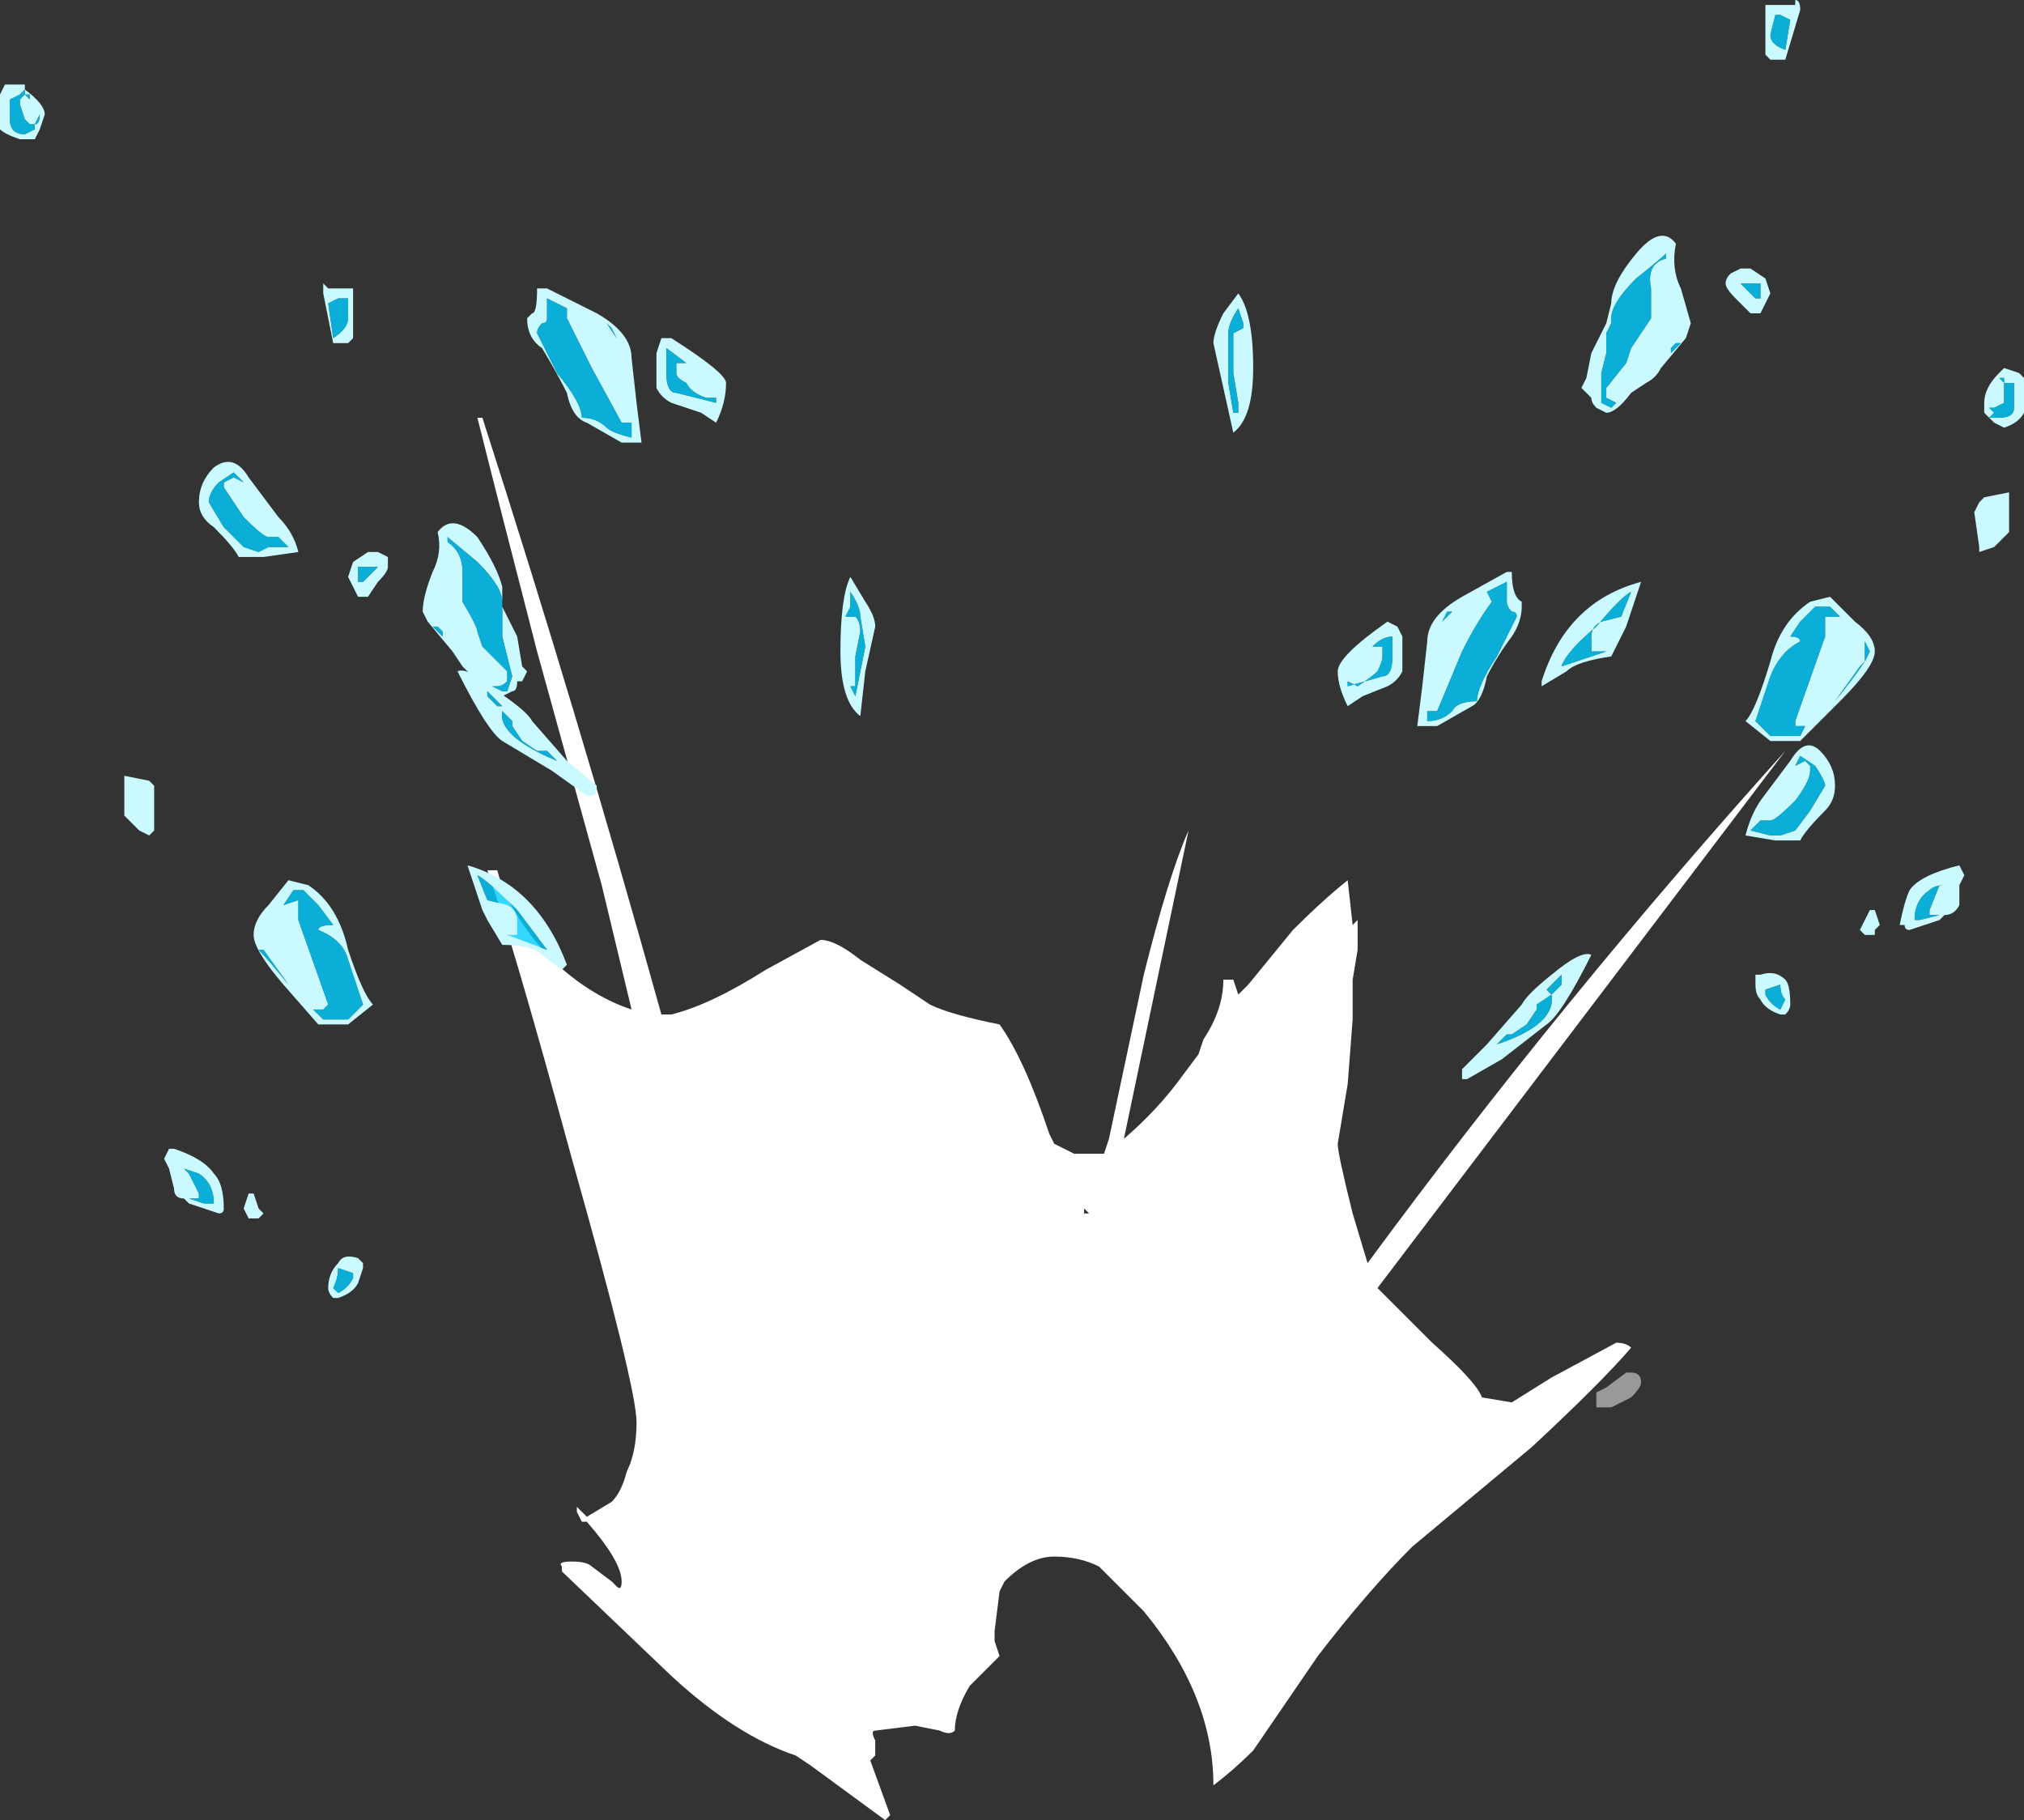 <?xml version="1.0" encoding="UTF-8" standalone="no"?>
<svg xmlns:ffdec="https://www.free-decompiler.com/flash" xmlns:xlink="http://www.w3.org/1999/xlink" ffdec:objectType="shape" height="18.3px" width="20.35px" xmlns="http://www.w3.org/2000/svg">
  <rect width="100%" height="100%" fill="#333333" stroke="none"/>
  <g transform="matrix(1.0, 0.0, 0.0, 1.0, 10.1, 20.35)">
    <path d="M3.55 -11.1 L3.55 -10.8 3.5 -10.5 3.5 -10.1 3.45 -9.45 3.35 -8.85 Q3.35 -8.75 3.5 -8.15 L3.65 -7.65 Q5.6 -10.3 7.85 -12.8 L3.75 -7.4 4.3 -6.85 Q4.75 -6.45 4.8 -6.3 L5.1 -6.25 5.5 -6.5 6.15 -6.85 Q6.25 -6.85 6.3 -6.8 6.0 -6.45 5.3 -5.8 L4.1 -4.8 Q3.65 -4.35 3.15 -3.7 L2.5 -2.75 Q2.3 -2.55 2.1 -2.4 2.1 -3.3 1.4 -4.15 L0.95 -4.6 Q0.75 -4.7 0.5 -4.7 0.25 -4.7 0.0 -4.45 L-0.05 -4.35 -0.1 -3.95 -0.1 -3.85 -0.05 -3.7 -0.35 -3.4 Q-0.5 -3.15 -0.5 -2.95 -0.55 -2.9 -0.65 -2.95 L-0.9 -3.0 -1.3 -2.95 Q-1.35 -2.95 -1.3 -2.85 L-1.3 -2.7 -1.35 -2.65 -1.15 -2.1 -1.2 -2.05 -1.95 -2.6 -2.1 -2.7 Q-2.7 -2.9 -3.35 -3.5 L-4.45 -4.55 -4.45 -4.6 Q-4.5 -4.65 -4.35 -4.65 -4.2 -4.65 -4.15 -4.6 L-3.95 -4.45 -3.9 -4.4 Q-3.85 -4.35 -3.85 -4.45 -3.85 -4.65 -4.2 -5.05 L-4.25 -5.05 -4.3 -5.15 -4.3 -5.2 -4.2 -5.1 -3.95 -5.25 Q-3.85 -5.35 -3.8 -5.55 -3.7 -5.75 -3.7 -6.05 -3.7 -6.4 -4.35 -8.7 -4.95 -10.9 -5.2 -11.6 L-5.1 -11.6 Q-5.0 -11.2 -4.6 -10.75 -4.2 -10.35 -3.75 -10.2 L-4.05 -11.45 -4.7 -13.8 Q-5.1 -15.35 -5.3 -16.15 L-5.25 -16.15 Q-4.3 -13.2 -3.45 -10.15 L-3.35 -10.15 Q-2.95 -10.25 -2.4 -10.6 L-1.85 -10.9 Q-1.7 -10.9 -1.45 -10.7 L-1.05 -10.45 -0.75 -10.25 Q-0.55 -10.15 -0.05 -10.05 0.2 -9.7 0.45 -8.95 L0.5 -8.85 Q0.6 -8.8 0.7 -8.75 L1.0 -8.75 1.05 -8.9 1.4 -10.55 Q1.65 -11.55 1.85 -12.0 L1.2 -8.9 Q1.55 -9.2 1.8 -9.55 L1.95 -9.75 2.0 -9.9 Q2.2 -10.2 2.2 -10.5 L2.3 -10.5 2.35 -10.35 2.45 -10.45 2.9 -11.0 Q3.2 -11.3 3.45 -11.5 L3.5 -11.05 3.55 -11.1 M0.8 -8.2 L0.8 -8.15 0.85 -8.15 0.8 -8.2 M3.35 -10.1 L3.35 -10.1 M-0.3 -3.65 L-0.3 -3.65 M-1.5 -3.0 L-1.5 -3.0" fill="#ffffff" fill-rule="evenodd" stroke="none"/>
    <path d="M5.95 -6.35 L6.05 -6.4 6.25 -6.55 6.3 -6.55 Q6.4 -6.55 6.4 -6.45 6.4 -6.4 6.3 -6.3 L6.1 -6.2 5.95 -6.2 5.95 -6.25 Q5.95 -6.3 5.95 -6.35" fill="#ffffff" fill-opacity="0.498" fill-rule="evenodd" stroke="none"/>
    <path d="M5.05 -14.6 L5.1 -14.6 Q5.1 -14.35 5.2 -14.3 L5.2 -14.25 Q5.2 -14.1 5.1 -13.95 4.95 -13.75 4.85 -13.55 4.8 -13.3 4.7 -13.25 L4.35 -13.05 4.15 -13.05 4.2 -13.45 4.25 -13.9 Q4.25 -14.15 4.6 -14.35 L5.05 -14.6 M4.45 -14.2 L4.4 -14.1 4.5 -14.2 4.45 -14.2 M5.05 -14.5 L4.85 -14.4 4.9 -14.3 Q4.75 -14.1 4.6 -13.8 L4.35 -13.2 4.25 -13.2 4.25 -13.1 Q4.4 -13.1 4.5 -13.2 4.55 -13.3 4.75 -13.3 4.75 -13.45 4.95 -13.75 L5.15 -14.15 Q5.15 -14.2 5.1 -14.2 5.05 -14.25 5.05 -14.3 L5.05 -14.5 M10.0 -16.55 L10.0 -16.6 10.05 -16.65 10.2 -16.6 10.25 -16.55 10.25 -16.2 Q10.2 -16.1 10.05 -16.05 L9.95 -16.1 9.85 -16.2 9.85 -16.3 Q9.85 -16.45 10.0 -16.6 10.0 -16.65 10.0 -16.55 L10.05 -16.5 10.05 -16.3 9.95 -16.25 9.9 -16.25 9.95 -16.2 9.9 -16.15 10.0 -16.15 Q10.15 -16.15 10.15 -16.25 L10.15 -16.5 10.05 -16.5 10.05 -16.55 10.0 -16.55 M8.05 -12.7 L8.1 -12.65 8.1 -12.6 Q8.1 -12.5 7.95 -12.3 7.75 -12.1 7.7 -12.1 L7.6 -12.1 7.5 -12.0 7.7 -11.95 7.8 -11.95 7.95 -12.0 8.1 -12.2 8.25 -12.45 Q8.25 -12.5 8.15 -12.65 L8.0 -12.75 7.95 -12.65 8.05 -12.7 M8.2 -12.8 Q8.35 -12.65 8.35 -12.45 8.35 -12.3 8.25 -12.2 8.05 -12.0 8.0 -11.9 L7.75 -11.9 7.45 -11.95 Q7.5 -12.15 7.6 -12.3 L7.9 -12.7 Q8.05 -12.95 8.2 -12.8 M4.0 -13.8 L4.0 -13.6 Q3.95 -13.5 3.85 -13.45 L3.6 -13.35 3.45 -13.25 Q3.35 -13.45 3.35 -13.6 3.35 -13.75 3.85 -14.1 L3.95 -14.05 4.0 -13.95 4.0 -13.8 M3.8 -13.75 Q3.8 -13.7 3.75 -13.6 3.7 -13.55 3.55 -13.45 L3.45 -13.5 3.45 -13.45 3.8 -13.55 Q3.9 -13.55 3.9 -13.75 L3.9 -13.95 Q3.8 -13.95 3.7 -13.85 L3.8 -13.85 3.8 -13.75 M5.5 -10.35 L5.6 -10.45 5.6 -10.55 5.45 -10.4 5.5 -10.35 5.35 -10.25 5.35 -10.2 5.25 -10.05 5.1 -9.95 5.05 -9.95 4.95 -9.85 Q5.55 -10.05 5.5 -10.35 M5.5 -10.55 Q5.8 -10.8 5.9 -10.75 5.6 -10.15 5.45 -10.05 L5.0 -9.7 4.65 -9.5 4.6 -9.5 4.6 -9.6 4.85 -9.85 5.2 -10.25 Q5.25 -10.35 5.5 -10.55 M-6.8 -17.45 L-6.55 -17.45 Q-6.55 -17.5 -6.55 -17.4 L-6.55 -16.95 -6.6 -16.9 -6.75 -16.9 -6.85 -17.4 -6.85 -17.5 -6.8 -17.45 M-6.8 -17.3 L-6.75 -16.95 Q-6.6 -17.05 -6.6 -17.15 L-6.6 -17.35 -6.7 -17.35 -6.8 -17.3 M-6.6 -14.55 L-6.55 -14.7 -6.4 -14.8 -6.3 -14.8 -6.2 -14.75 -6.2 -14.65 Q-6.2 -14.6 -6.3 -14.5 L-6.4 -14.35 -6.5 -14.35 -6.6 -14.55 M-6.25 -14.65 L-6.5 -14.65 Q-6.5 -14.7 -6.5 -14.6 L-6.5 -14.5 -6.45 -14.5 -6.3 -14.65 -6.25 -14.65 M-5.45 -14.6 L-5.45 -14.3 Q-5.3 -14.05 -5.3 -14.0 L-5.25 -13.85 -5.0 -13.6 -5.0 -13.5 Q-5.05 -13.45 -5.1 -13.45 L-5.15 -13.45 -5.05 -13.4 -5.0 -13.4 -4.95 -13.55 -5.05 -13.95 -5.05 -14.3 Q-5.05 -14.45 -5.3 -14.7 L-5.6 -14.95 -5.6 -14.9 Q-5.45 -14.8 -5.45 -14.6 M-5.7 -15.0 Q-5.55 -15.2 -5.3 -14.95 -5.1 -14.65 -5.05 -14.45 L-5.05 -14.25 -4.9 -13.95 -4.85 -13.65 -4.8 -13.6 -4.85 -13.5 -4.9 -13.5 Q-4.9 -13.4 -4.95 -13.4 L-5.05 -13.35 Q-5.1 -13.35 -5.3 -13.5 L-5.45 -13.65 -5.55 -13.8 -5.8 -14.1 -5.85 -14.2 Q-5.85 -14.35 -5.75 -14.6 -5.65 -14.8 -5.7 -15.0 M-5.7 -14.55 L-5.7 -14.55 M-1.6 -14.15 L-1.5 -14.15 Q-1.45 -14.1 -1.45 -14.0 L-1.5 -13.75 -1.5 -13.45 -1.55 -13.45 -1.5 -13.35 -1.4 -13.85 -1.45 -14.15 Q-1.45 -14.25 -1.55 -14.4 L-1.55 -14.25 -1.6 -14.15 M-1.4 -14.3 Q-1.3 -14.15 -1.3 -14.05 L-1.4 -13.6 -1.45 -13.15 Q-1.65 -13.3 -1.65 -13.8 -1.65 -14.35 -1.55 -14.55 L-1.4 -14.3 M-5.75 -14.05 L-5.65 -13.95 -5.65 -14.0 -5.7 -14.05 -5.75 -14.05 M-5.2 -11.1 L-5.25 -11.2 -5.4 -11.65 Q-4.7 -11.45 -4.4 -10.65 L-4.45 -10.6 -4.65 -10.75 Q-4.75 -10.85 -5.05 -10.85 L-5.2 -11.1 M-5.0 -10.95 L-4.6 -10.8 -4.9 -11.2 Q-5.2 -11.5 -5.3 -11.55 L-5.2 -11.3 -5.0 -11.25 Q-4.9 -11.2 -4.9 -11.1 L-4.9 -10.95 -5.0 -10.95 M-8.55 -12.45 L-8.55 -12.0 -8.6 -11.95 -8.7 -12.0 -8.85 -12.15 -8.85 -12.55 -8.6 -12.5 -8.55 -12.45 M-7.4 -11.25 L-7.2 -11.5 -7.0 -11.45 Q-6.7 -11.25 -6.6 -10.8 -6.45 -10.35 -6.35 -10.25 L-6.6 -10.05 -6.9 -10.05 -7.25 -10.45 Q-7.55 -10.8 -7.55 -10.95 -7.55 -11.1 -7.4 -11.25 M-7.5 -10.85 L-7.5 -10.85 M-7.5 -10.8 Q-7.4 -10.7 -7.2 -10.45 L-7.45 -10.8 -7.5 -10.8 M-7.05 -11.4 L-7.15 -11.4 -7.25 -11.25 -7.1 -11.3 -7.1 -11.1 -6.8 -10.25 -6.85 -10.2 -6.95 -10.2 -6.85 -10.1 -6.6 -10.1 -6.45 -10.25 -6.6 -10.7 Q-6.65 -10.9 -6.9 -11.0 -6.9 -11.05 -6.75 -11.05 L-6.9 -11.25 -7.05 -11.4 M-7.6 -8.1 L-7.65 -8.2 -7.6 -8.35 -7.55 -8.35 -7.5 -8.2 -7.45 -8.15 -7.5 -8.1 -7.6 -8.1 M-7.85 -8.2 Q-7.85 -8.15 -7.9 -8.15 L-8.2 -8.25 -8.25 -8.3 Q-8.35 -8.3 -8.35 -8.4 L-8.4 -8.6 -8.45 -8.7 -8.4 -8.8 -8.35 -8.8 Q-8.05 -8.7 -7.95 -8.55 -7.85 -8.45 -7.85 -8.2 M-8.25 -8.6 L-8.2 -8.55 -8.1 -8.35 -8.1 -8.3 -8.2 -8.3 -8.05 -8.25 -7.95 -8.25 Q-7.95 -8.45 -8.1 -8.55 L-8.25 -8.6 M-6.8 -7.4 Q-6.8 -7.55 -6.7 -7.65 -6.65 -7.75 -6.5 -7.7 L-6.45 -7.65 -6.45 -7.6 -6.5 -7.45 Q-6.55 -7.35 -6.7 -7.3 L-6.75 -7.3 Q-6.8 -7.35 -6.8 -7.4 M-6.55 -7.5 L-6.55 -7.55 -6.7 -7.6 Q-6.7 -7.5 -6.75 -7.4 L-6.7 -7.35 Q-6.6 -7.4 -6.55 -7.5" fill="#caf9ff" fill-rule="evenodd" stroke="none"/>
    <path d="M5.05 -14.5 L5.05 -14.3 Q5.05 -14.25 5.1 -14.2 5.15 -14.2 5.15 -14.15 L4.95 -13.75 Q4.75 -13.45 4.75 -13.3 4.55 -13.3 4.5 -13.2 4.4 -13.1 4.25 -13.1 L4.25 -13.2 4.35 -13.2 4.6 -13.8 Q4.75 -14.1 4.9 -14.3 L4.85 -14.4 5.05 -14.5 M4.45 -14.2 L4.5 -14.2 4.4 -14.1 4.45 -14.2 M10.0 -16.55 L10.05 -16.55 10.05 -16.5 10.15 -16.5 10.15 -16.25 Q10.15 -16.15 10.0 -16.15 L9.9 -16.15 9.95 -16.2 9.9 -16.25 9.95 -16.25 10.05 -16.3 10.05 -16.5 10.0 -16.55 M8.05 -12.7 L7.95 -12.65 8.0 -12.75 8.15 -12.65 Q8.25 -12.5 8.25 -12.45 L8.1 -12.2 7.95 -12.0 7.8 -11.95 7.7 -11.95 7.5 -12.0 7.6 -12.1 7.7 -12.1 Q7.75 -12.1 7.95 -12.3 8.1 -12.5 8.1 -12.6 L8.1 -12.65 8.05 -12.7 M5.35 -10.2 L5.35 -10.25 5.5 -10.35 Q5.55 -10.05 4.95 -9.85 L5.05 -9.95 5.1 -9.95 5.25 -10.05 5.35 -10.2 M5.5 -10.35 L5.45 -10.4 5.6 -10.55 5.6 -10.45 5.5 -10.35 M3.8 -13.75 L3.8 -13.85 3.7 -13.85 Q3.8 -13.95 3.9 -13.95 L3.9 -13.75 Q3.9 -13.55 3.8 -13.55 L3.45 -13.45 3.45 -13.5 3.55 -13.45 Q3.7 -13.55 3.75 -13.6 3.8 -13.7 3.8 -13.75 M-6.8 -17.3 L-6.7 -17.35 -6.6 -17.35 -6.6 -17.15 Q-6.6 -17.05 -6.75 -16.95 L-6.8 -17.3 M-5.45 -14.6 Q-5.45 -14.8 -5.6 -14.9 L-5.6 -14.95 -5.3 -14.7 Q-5.05 -14.45 -5.05 -14.3 L-5.05 -13.95 -4.95 -13.55 -5.0 -13.4 -5.05 -13.4 -5.15 -13.45 -5.1 -13.45 Q-5.05 -13.45 -5.0 -13.5 L-5.0 -13.6 -5.25 -13.85 -5.3 -14.0 Q-5.3 -14.05 -5.45 -14.3 L-5.45 -14.6 M-6.25 -14.65 L-6.3 -14.65 -6.45 -14.5 -6.5 -14.5 -6.5 -14.6 Q-6.5 -14.7 -6.5 -14.65 L-6.25 -14.65 M-1.6 -14.15 L-1.55 -14.25 -1.55 -14.4 Q-1.45 -14.25 -1.45 -14.15 L-1.4 -13.85 -1.5 -13.35 -1.55 -13.45 -1.5 -13.45 -1.5 -13.75 -1.45 -14.0 Q-1.45 -14.1 -1.5 -14.15 L-1.6 -14.15 M-5.7 -14.55 L-5.7 -14.55 M-5.75 -14.05 L-5.7 -14.05 -5.65 -14.0 -5.65 -13.95 -5.75 -14.05 M-5.0 -10.95 L-4.9 -10.95 -4.9 -11.1 Q-4.9 -11.2 -5.0 -11.25 L-5.2 -11.3 -5.3 -11.55 Q-5.2 -11.5 -4.9 -11.2 L-4.6 -10.8 -5.0 -10.95 M-7.05 -11.4 L-6.9 -11.25 -6.75 -11.05 Q-6.9 -11.05 -6.9 -11.0 -6.65 -10.9 -6.6 -10.7 L-6.45 -10.25 -6.6 -10.1 -6.85 -10.1 -6.95 -10.2 -6.85 -10.2 -6.8 -10.25 -7.1 -11.1 -7.1 -11.3 -7.25 -11.25 -7.15 -11.4 -7.05 -11.4 M-7.5 -10.8 L-7.45 -10.8 -7.2 -10.45 Q-7.4 -10.7 -7.5 -10.8 M-7.5 -10.85 L-7.5 -10.85 M-8.25 -8.6 L-8.1 -8.55 Q-7.95 -8.45 -7.95 -8.25 L-8.05 -8.25 -8.2 -8.3 -8.1 -8.3 -8.1 -8.35 -8.2 -8.55 -8.25 -8.6 M-6.55 -7.5 Q-6.6 -7.4 -6.7 -7.35 L-6.75 -7.4 Q-6.7 -7.5 -6.7 -7.6 L-6.55 -7.55 -6.55 -7.5" fill="#00cdff" fill-opacity="0.8" fill-rule="evenodd" stroke="none"/>
    <path d="M2.4 -17.1 L2.35 -17.25 Q2.25 -17.1 2.25 -17.0 L2.25 -16.5 2.3 -16.2 2.35 -16.2 2.35 -16.3 2.3 -16.6 2.3 -16.85 Q2.3 -16.95 2.3 -17.0 L2.4 -17.05 2.4 -17.1 M2.2 -17.2 L2.35 -17.4 Q2.5 -17.2 2.5 -16.65 2.5 -16.15 2.3 -16.0 L2.1 -16.9 Q2.1 -17.0 2.2 -17.2 M7.75 -20.2 L7.7 -20.0 Q7.7 -19.9 7.85 -19.85 L7.9 -20.15 7.8 -20.2 7.75 -20.2 M6.35 -17.8 Q6.6 -18.1 6.75 -17.9 6.7 -17.65 6.8 -17.45 L6.9 -17.1 6.85 -16.95 6.6 -16.65 Q6.55 -16.55 6.45 -16.5 L6.3 -16.4 Q6.15 -16.2 6.05 -16.2 L5.95 -16.25 Q5.9 -16.3 5.9 -16.35 L5.8 -16.45 5.85 -16.55 5.9 -16.8 6.05 -17.1 6.1 -17.3 Q6.1 -17.5 6.35 -17.8 M7.8 -20.3 L7.95 -20.3 7.95 -20.35 Q8.0 -20.35 8.0 -20.25 L7.85 -19.75 7.7 -19.75 7.65 -19.8 7.65 -20.25 Q7.65 -20.35 7.65 -20.3 L7.8 -20.3 M6.65 -17.75 L6.65 -17.8 Q6.6 -17.75 6.35 -17.55 6.1 -17.3 6.1 -17.15 L6.1 -17.1 6.05 -17.0 6.05 -16.8 6.0 -16.6 6.0 -16.3 6.1 -16.25 6.15 -16.3 6.05 -16.35 6.05 -16.45 6.25 -16.7 6.3 -16.85 6.5 -17.15 6.5 -17.45 Q6.45 -17.7 6.65 -17.75 M7.7 -17.4 L7.6 -17.2 7.5 -17.2 7.35 -17.35 Q7.25 -17.45 7.25 -17.5 7.25 -17.55 7.3 -17.6 L7.4 -17.65 7.5 -17.65 7.65 -17.55 7.7 -17.4 M6.2 -14.15 L6.3 -14.4 Q6.2 -14.35 5.95 -14.05 5.65 -13.8 5.6 -13.65 L6.05 -13.8 5.9 -13.8 5.9 -13.95 Q5.9 -14.05 6.0 -14.1 L6.2 -14.15 M6.8 -16.9 L6.75 -16.9 6.7 -16.85 6.7 -16.8 6.8 -16.9 M6.8 -17.4 L6.8 -17.4 M7.6 -17.5 L7.4 -17.5 7.55 -17.35 7.6 -17.35 7.6 -17.45 Q7.6 -17.55 7.6 -17.5 M8.1 -14.3 L8.3 -14.35 8.55 -14.1 Q8.75 -13.95 8.75 -13.8 8.75 -13.65 8.4 -13.3 L8.0 -12.9 7.7 -12.9 7.45 -13.1 Q7.55 -13.2 7.7 -13.7 7.8 -14.1 8.1 -14.3 M8.3 -14.25 L8.15 -14.25 8.0 -14.1 7.9 -13.95 Q8.0 -13.95 8.0 -13.9 7.8 -13.8 7.7 -13.55 L7.55 -13.1 7.7 -12.95 8.0 -12.95 8.05 -13.05 7.95 -13.05 7.95 -13.1 8.25 -13.95 8.25 -14.15 8.4 -14.15 8.3 -14.25 M9.6 -11.65 L9.65 -11.55 9.6 -11.45 9.6 -11.25 Q9.55 -11.15 9.45 -11.15 L9.4 -11.1 9.1 -11.0 Q9.05 -11.0 9.05 -11.05 L9.0 -11.05 Q9.05 -11.3 9.1 -11.4 9.2 -11.55 9.6 -11.65 M10.1 -15.0 L9.95 -14.85 9.8 -14.8 9.8 -14.85 9.75 -15.2 9.8 -15.3 9.85 -15.35 10.1 -15.4 10.1 -15.0 M9.4 -11.15 L9.3 -11.15 9.3 -11.2 9.4 -11.45 9.45 -11.45 Q9.35 -11.45 9.3 -11.4 9.15 -11.3 9.15 -11.1 L9.2 -11.1 9.4 -11.15 M8.7 -11.2 L8.75 -11.2 8.8 -11.05 8.75 -11.0 8.75 -10.95 8.65 -10.95 8.6 -11.0 8.7 -11.2 M8.6 -13.65 L8.35 -13.3 Q8.55 -13.55 8.65 -13.7 L8.6 -13.65 M8.65 -13.9 L8.65 -13.7 8.7 -13.8 8.65 -13.9 M6.25 -14.05 L6.1 -13.75 Q5.75 -13.7 5.65 -13.6 L5.4 -13.45 5.4 -13.5 Q5.65 -14.3 6.4 -14.5 L6.25 -14.05 M7.8 -10.2 L7.85 -10.3 Q7.8 -10.35 7.8 -10.45 L7.65 -10.4 7.65 -10.35 Q7.7 -10.25 7.8 -10.2 M7.9 -10.25 Q7.9 -10.2 7.85 -10.15 L7.8 -10.15 Q7.65 -10.2 7.6 -10.3 7.55 -10.35 7.55 -10.45 L7.55 -10.55 7.6 -10.55 Q7.75 -10.6 7.85 -10.5 7.9 -10.45 7.9 -10.25 M-9.85 -19.45 L-9.85 -19.4 Q-9.85 -19.5 -9.85 -19.45 -9.65 -19.3 -9.65 -19.2 L-9.7 -19.05 -9.75 -18.95 -9.9 -18.95 Q-10.05 -19.0 -10.1 -19.05 L-10.1 -19.4 -10.05 -19.5 -9.85 -19.5 -9.85 -19.45 -9.9 -19.4 -10.0 -19.35 -10.0 -19.15 Q-10.0 -19.0 -9.85 -19.0 L-9.75 -19.05 -9.75 -19.1 Q-9.7 -19.1 -9.7 -19.2 L-9.7 -19.2 -9.75 -19.1 -9.8 -19.1 -9.85 -19.15 -9.9 -19.3 -9.9 -19.35 -9.85 -19.4 -9.8 -19.35 -9.8 -19.4 -9.85 -19.4 -9.85 -19.45 M-7.6 -15.55 L-7.3 -15.15 Q-7.15 -15.0 -7.1 -14.8 L-7.45 -14.75 -7.7 -14.75 Q-7.75 -14.85 -7.95 -15.05 -8.1 -15.15 -8.1 -15.3 -8.1 -15.5 -7.95 -15.65 -7.75 -15.8 -7.6 -15.55 M-7.85 -15.5 L-7.75 -15.55 -7.65 -15.5 -7.75 -15.6 -7.9 -15.5 Q-8.0 -15.4 -8.0 -15.3 L-7.85 -15.05 -7.65 -14.85 -7.5 -14.8 -7.4 -14.85 -7.2 -14.85 -7.3 -14.95 -7.4 -14.95 Q-7.45 -14.95 -7.65 -15.15 L-7.85 -15.45 -7.85 -15.5 M-3.5 -16.8 L-3.45 -16.95 -3.35 -16.95 Q-2.8 -16.6 -2.8 -16.5 -2.8 -16.3 -2.9 -16.1 L-3.05 -16.2 -3.35 -16.3 Q-3.45 -16.35 -3.5 -16.45 L-3.5 -16.8 M-3.85 -16.1 L-4.15 -16.65 Q-4.3 -16.95 -4.4 -17.15 L-4.4 -17.25 -4.6 -17.35 -4.6 -17.15 Q-4.6 -17.1 -4.65 -17.1 -4.7 -17.05 -4.7 -17.0 L-4.5 -16.6 Q-4.25 -16.3 -4.25 -16.15 -4.1 -16.15 -4.0 -16.05 -3.95 -16.0 -3.75 -15.95 L-3.75 -16.1 -3.85 -16.1 M-3.95 -17.05 L-4.0 -17.1 -3.9 -16.95 -3.95 -17.05 M-3.75 -16.75 L-3.7 -16.3 -3.65 -15.9 -3.85 -15.9 -4.2 -16.1 Q-4.35 -16.15 -4.4 -16.4 -4.5 -16.6 -4.65 -16.85 -4.8 -16.95 -4.8 -17.15 L-4.75 -17.2 Q-4.7 -17.2 -4.7 -17.45 L-4.6 -17.45 -4.1 -17.2 Q-3.75 -17.0 -3.75 -16.75 M-5.2 -13.4 L-5.2 -13.35 -5.1 -13.25 -5.05 -13.25 -5.2 -13.4 M-3.25 -16.7 L-3.2 -16.7 -3.4 -16.85 -3.4 -16.6 Q-3.4 -16.4 -3.3 -16.4 L-2.9 -16.3 -2.9 -16.35 -3.0 -16.35 Q-3.15 -16.4 -3.2 -16.5 -3.3 -16.55 -3.3 -16.6 L-3.3 -16.7 -3.25 -16.7 M-5.5 -13.6 Q-5.4 -13.65 -5.1 -13.4 -4.8 -13.2 -4.75 -13.1 L-4.4 -12.7 -4.1 -12.45 Q-4.1 -12.35 -4.15 -12.35 L-4.2 -12.35 -4.55 -12.6 -5.05 -12.9 Q-5.2 -13.0 -5.5 -13.6 M-4.95 -13.05 L-4.95 -13.1 -5.05 -13.2 Q-5.1 -12.95 -4.5 -12.7 L-4.6 -12.8 -4.7 -12.8 -4.85 -12.9 -4.95 -13.05" fill="#caf9ff" fill-rule="evenodd" stroke="none"/>
    <path d="M2.4 -17.1 L2.4 -17.05 2.3 -17.0 Q2.3 -16.95 2.3 -16.85 L2.3 -16.6 2.35 -16.3 2.35 -16.2 2.3 -16.2 2.25 -16.5 2.25 -17.0 Q2.25 -17.1 2.35 -17.25 L2.4 -17.1 M7.75 -20.2 L7.8 -20.2 7.9 -20.15 7.85 -19.85 Q7.7 -19.9 7.7 -20.0 L7.75 -20.2 M6.65 -17.75 Q6.45 -17.7 6.5 -17.45 L6.5 -17.15 6.3 -16.85 6.25 -16.7 6.05 -16.45 6.05 -16.35 6.15 -16.3 6.1 -16.25 6.0 -16.3 6.0 -16.6 6.05 -16.8 6.05 -17.0 6.1 -17.1 6.1 -17.15 Q6.1 -17.3 6.35 -17.55 6.6 -17.75 6.65 -17.8 L6.65 -17.75 M7.6 -17.5 Q7.6 -17.55 7.6 -17.45 L7.6 -17.35 7.55 -17.35 7.4 -17.5 7.6 -17.5 M6.8 -17.4 L6.8 -17.4 M6.8 -16.9 L6.7 -16.8 6.7 -16.85 6.75 -16.9 6.8 -16.9 M6.2 -14.15 L6.0 -14.1 Q5.9 -14.05 5.9 -13.95 L5.9 -13.8 6.05 -13.8 5.6 -13.65 Q5.65 -13.8 5.95 -14.05 6.2 -14.35 6.3 -14.4 L6.2 -14.15 M8.3 -14.25 L8.4 -14.15 8.25 -14.15 8.25 -13.95 7.95 -13.1 7.95 -13.05 8.05 -13.05 8.0 -12.95 7.7 -12.95 7.55 -13.1 7.7 -13.55 Q7.8 -13.8 8.0 -13.9 8.0 -13.95 7.9 -13.95 L8.0 -14.1 8.15 -14.25 8.3 -14.25 M9.4 -11.15 L9.2 -11.1 9.15 -11.1 Q9.15 -11.3 9.3 -11.4 9.35 -11.45 9.45 -11.45 L9.4 -11.45 9.3 -11.2 9.3 -11.15 9.4 -11.15 M8.65 -13.9 L8.7 -13.8 8.65 -13.7 8.65 -13.9 M8.6 -13.65 L8.65 -13.7 Q8.55 -13.55 8.35 -13.3 L8.6 -13.65 M7.8 -10.2 Q7.7 -10.25 7.65 -10.35 L7.65 -10.4 7.8 -10.45 Q7.8 -10.35 7.85 -10.3 L7.8 -10.2 M-9.75 -19.1 L-9.7 -19.2 -9.7 -19.2 Q-9.7 -19.1 -9.75 -19.1 L-9.75 -19.05 -9.85 -19.0 Q-10.0 -19.0 -10.0 -19.15 L-10.0 -19.35 -9.9 -19.4 -9.85 -19.45 -9.85 -19.4 -9.8 -19.4 -9.8 -19.35 -9.85 -19.4 -9.9 -19.35 -9.9 -19.3 -9.85 -19.15 -9.8 -19.1 -9.75 -19.1 M-7.85 -15.5 L-7.85 -15.45 -7.65 -15.15 Q-7.45 -14.95 -7.4 -14.95 L-7.3 -14.95 -7.2 -14.85 -7.4 -14.85 -7.5 -14.8 -7.65 -14.85 -7.85 -15.05 -8.0 -15.3 Q-8.0 -15.4 -7.9 -15.5 L-7.75 -15.6 -7.65 -15.5 -7.75 -15.55 -7.85 -15.5 M-3.95 -17.05 L-3.9 -16.95 -4.0 -17.1 -3.95 -17.05 M-3.85 -16.1 L-3.75 -16.1 -3.75 -15.95 Q-3.95 -16.0 -4.0 -16.05 -4.1 -16.15 -4.25 -16.15 -4.25 -16.3 -4.5 -16.6 L-4.7 -17.0 Q-4.7 -17.05 -4.65 -17.1 -4.6 -17.1 -4.6 -17.15 L-4.6 -17.35 -4.4 -17.25 -4.4 -17.15 Q-4.3 -16.95 -4.15 -16.65 L-3.85 -16.1 M-3.25 -16.7 L-3.3 -16.7 -3.3 -16.6 Q-3.3 -16.55 -3.2 -16.5 -3.15 -16.4 -3.0 -16.35 L-2.9 -16.35 -2.9 -16.3 -3.3 -16.4 Q-3.4 -16.4 -3.4 -16.6 L-3.4 -16.85 -3.2 -16.7 -3.25 -16.7 M-5.2 -13.4 L-5.05 -13.25 -5.1 -13.25 -5.2 -13.35 -5.2 -13.4 M-4.95 -13.05 L-4.85 -12.9 -4.7 -12.8 -4.6 -12.8 -4.5 -12.7 Q-5.1 -12.95 -5.05 -13.2 L-4.95 -13.1 -4.95 -13.05" fill="#00cdff" fill-opacity="0.8" fill-rule="evenodd" stroke="none"/>
  </g>
</svg>
